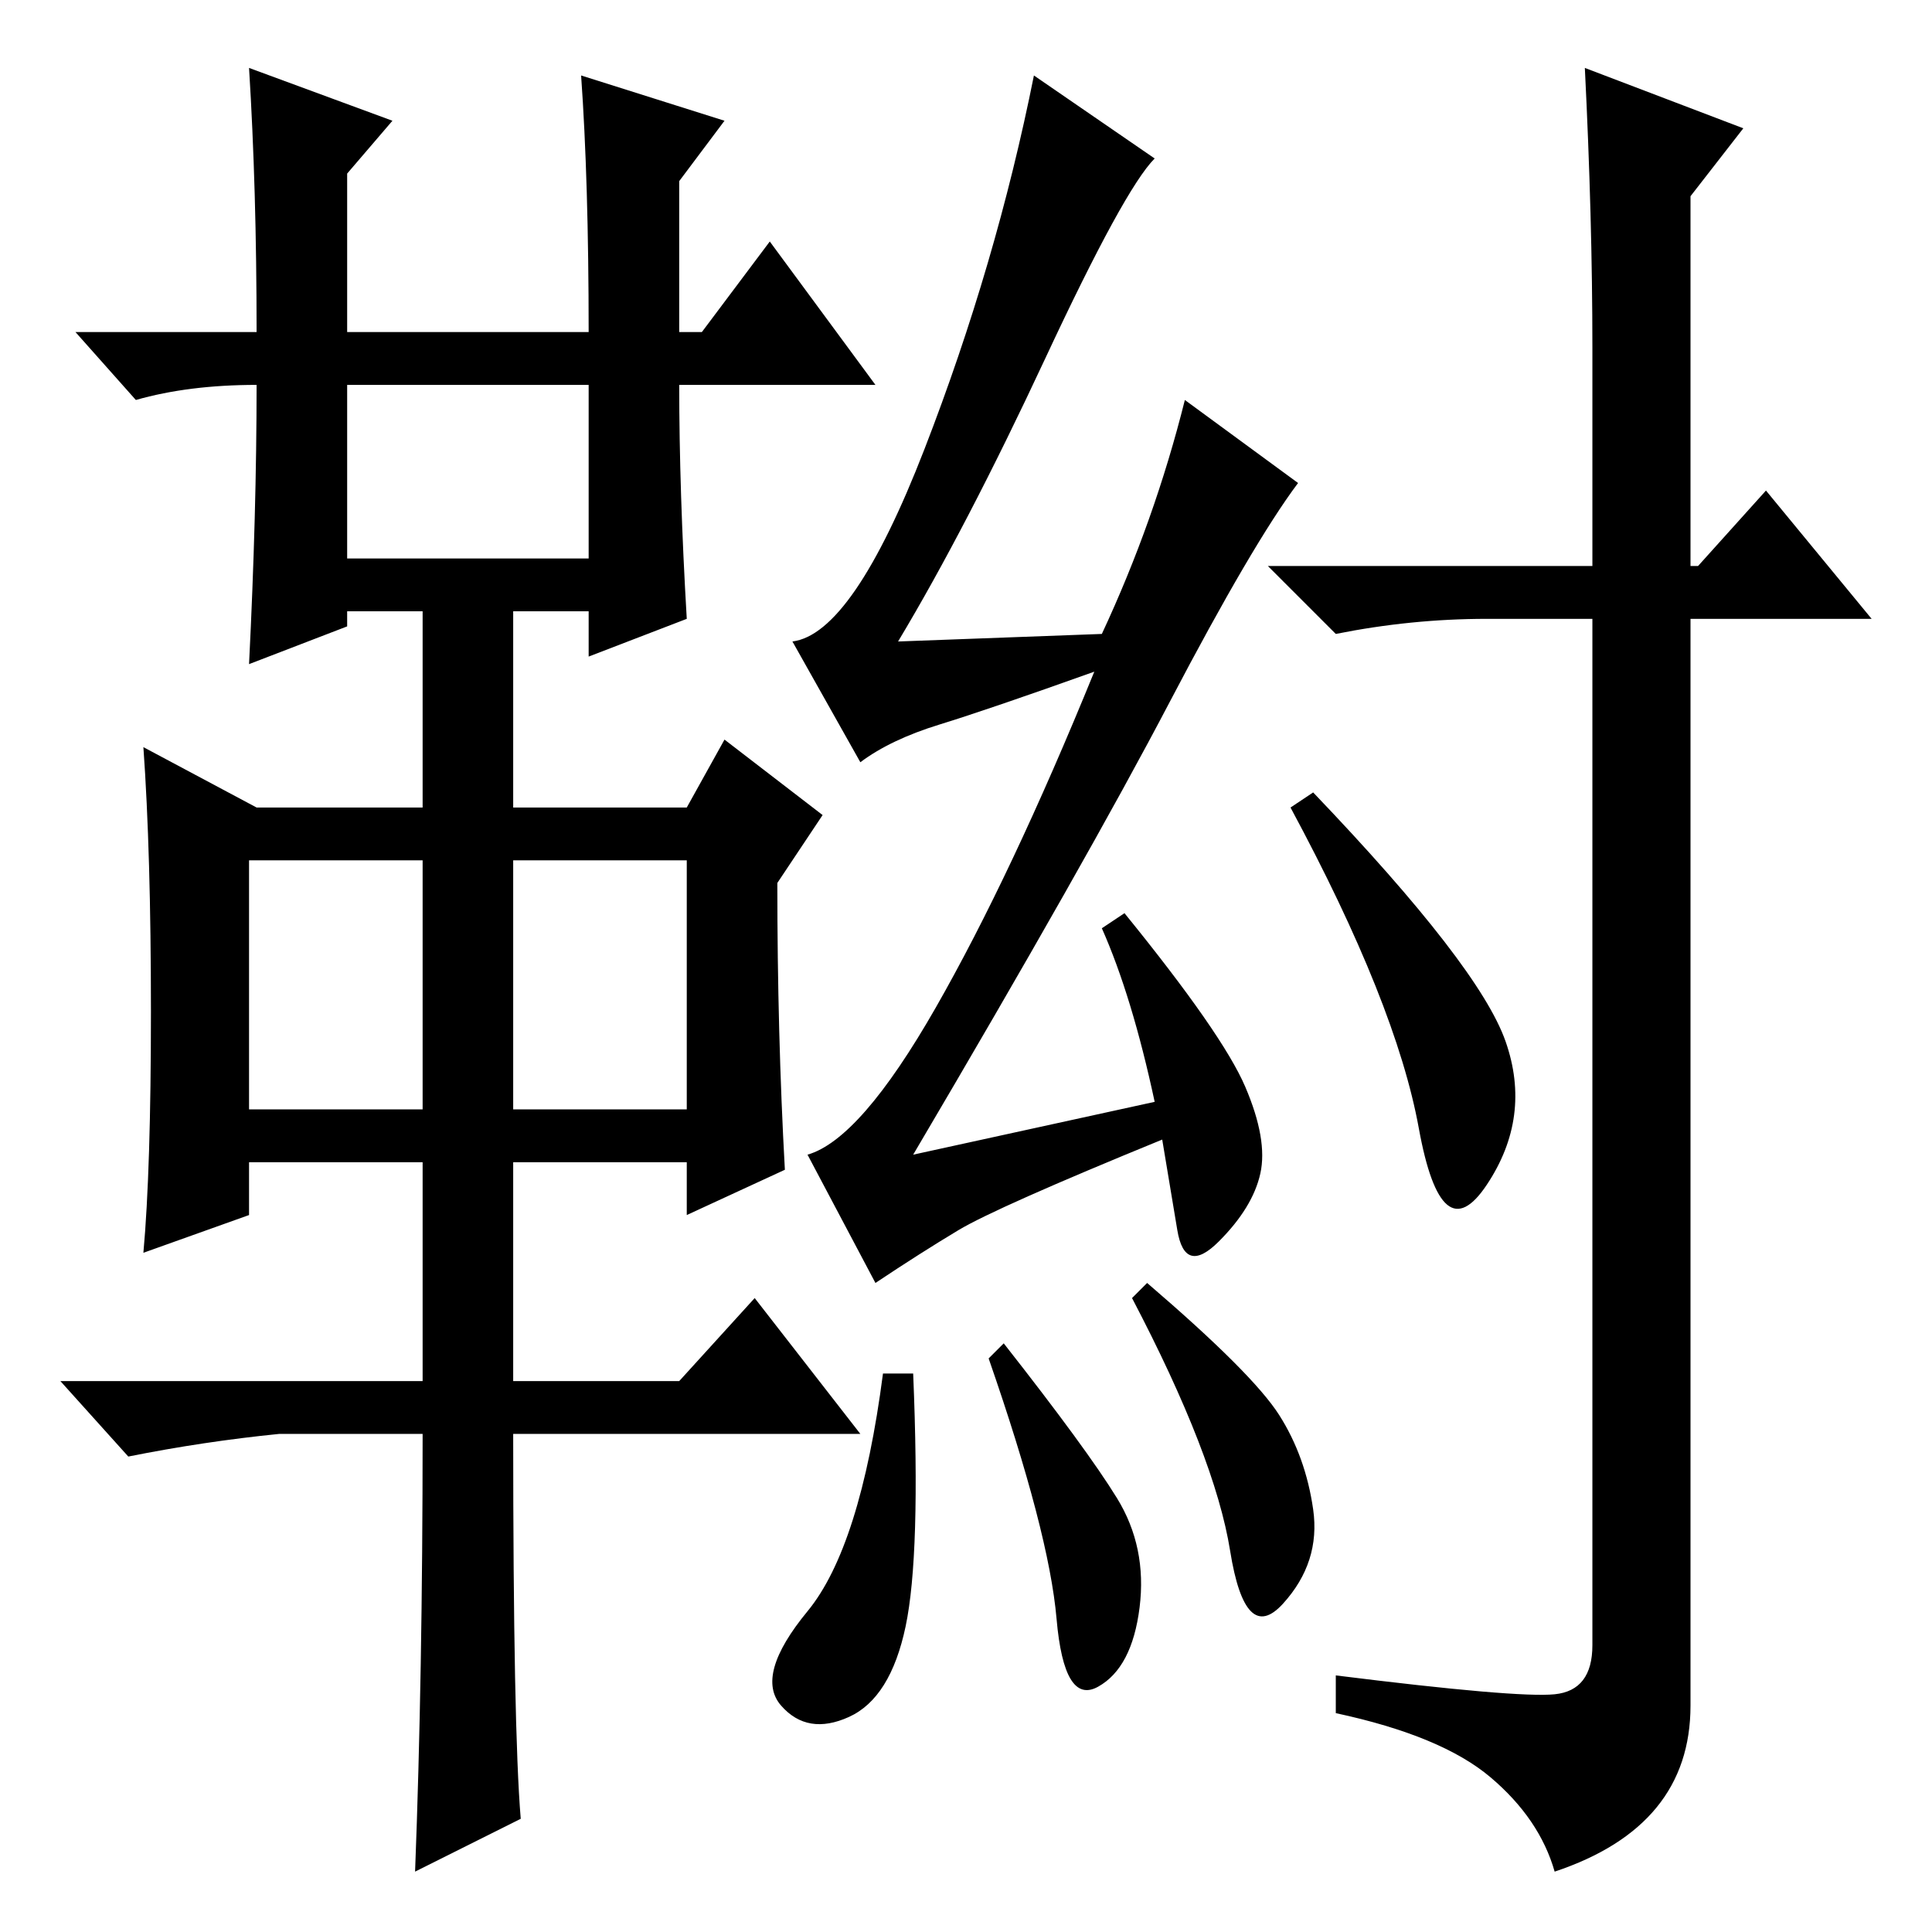 <?xml version="1.0" standalone="no"?>
<!DOCTYPE svg PUBLIC "-//W3C//DTD SVG 1.1//EN" "http://www.w3.org/Graphics/SVG/1.1/DTD/svg11.dtd" >
<svg xmlns="http://www.w3.org/2000/svg" xmlns:xlink="http://www.w3.org/1999/xlink" version="1.1" viewBox="0 -36 256 256">
  <g transform="matrix(1 0 0 -1 0 220)">
   <path fill="currentColor"
d="M33 247l19 -7l-6 -7v-21h32q0 20 -1 34l19 -6l-6 -8v-20h3l9 12l14 -19h-26q0 -14 1 -31l-13 -5v6h-10v-26h23l5 9l13 -10l-6 -9q0 -20 1 -38l-13 -6v7h-23v-29h22l10 11l14 -18h-46q0 -39 1 -51l-14 -7q1 26 1 58h-19q-10 -1 -20 -3l-9 10h48v29h-23v-7l-14 -5
q1 11 1 32t-1 35l15 -8h22v26h-10v-2l-13 -5q1 20 1 37q-9 0 -16 -2l-8 9h24q0 19 -1 35zM46 182h32v23h-32v-23zM33 109h23v33h-23v-33zM68 109h23v33h-23v-33zM153 110q-3 14 -7 23l3 2q13 -16 16 -23t2 -11.5t-5.5 -9t-5.5 1.5l-2 12q-22 -9 -27 -12t-11 -7l-9 17
q7 2 17 19.5t21 44.5q-14 -5 -20.5 -7t-10.5 -5l-9 16q8 1 17.5 25.5t14.5 49.5l16 -11q-4 -4 -14.5 -26.5t-19.5 -37.5l27 1q7 15 11 31l15 -11q-6 -8 -17 -29t-34 -60zM121 74q1 -24 -1 -33.5t-7.5 -12t-9 1.5t3.5 12.5t10 31.5h4zM133 78q11 -14 15 -20.5t3 -14.5
t-5.5 -10.5t-5.5 9t-9 34.5zM152 86q14 -12 17.5 -17.5t4.5 -12.5t-4 -12.5t-7 7t-13 33.5zM174 151q22 -23 25.5 -33t-2.5 -19t-9 7.5t-17 42.5zM234 191l14 -17h-24v-144q0 -16 -18 -22q-2 7 -8.5 12.5t-20.5 8.5v5q24 -3 29 -2.5t5 6.5v136h-14q-10 0 -20 -2l-9 9h43v29
q0 17 -1 37l21 -8l-7 -9v-49h1z" />
  </g>

</svg>
